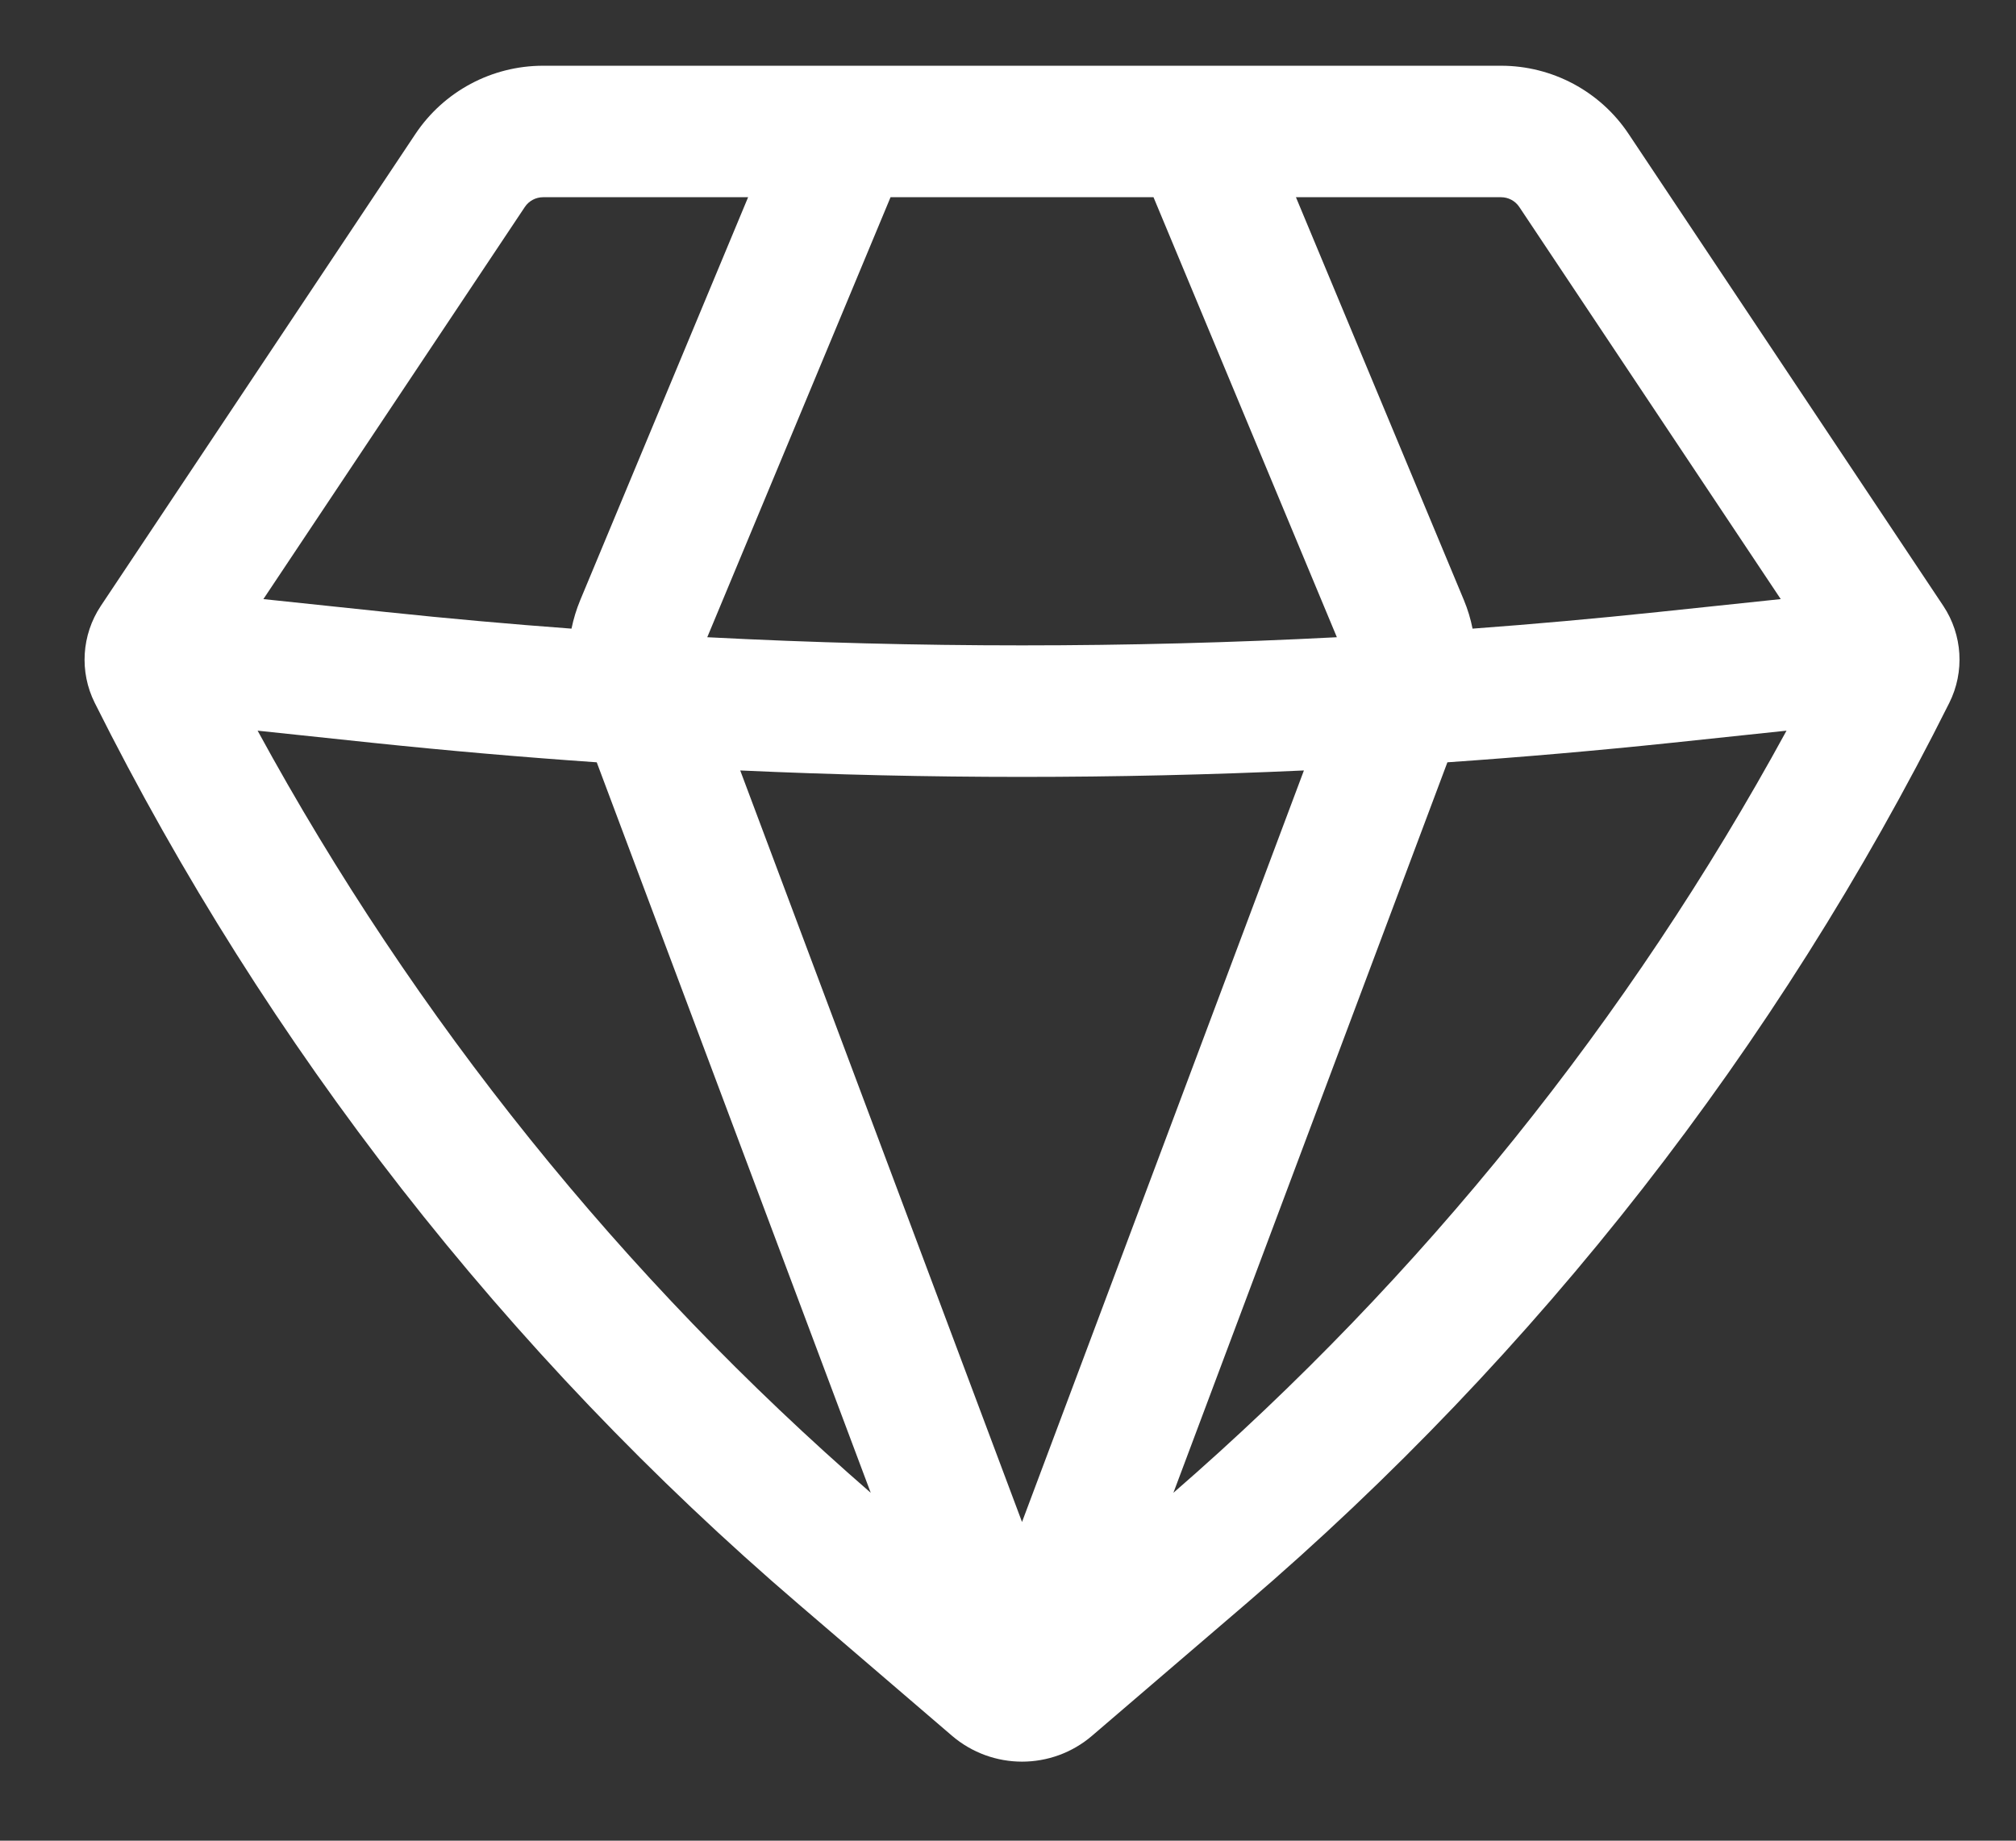 <svg width="23" height="21" viewBox="0 0 23 21" fill="none" xmlns="http://www.w3.org/2000/svg">
<rect x="0" y="0" width="23" height="21" fill="#333333" stroke="none"/>
<path fill-rule="evenodd" clip-rule="evenodd" d="M6.196 0.75C5.61 0.75 5.064 1.042 4.739 1.529L1.15 6.913C0.931 7.243 0.904 7.665 1.081 8.019C3.045 11.947 5.775 15.443 9.11 18.301L10.86 19.802C11.321 20.197 12 20.197 12.46 19.802L14.211 18.301C17.546 15.443 20.275 11.947 22.239 8.019C22.416 7.665 22.39 7.243 22.171 6.913L18.581 1.529C18.257 1.042 17.71 0.75 17.125 0.75H6.196ZM5.988 2.361C6.034 2.292 6.112 2.25 6.196 2.25H8.535L6.62 6.846C6.576 6.952 6.543 7.061 6.52 7.172C5.817 7.12 5.113 7.057 4.411 6.983L3.005 6.835L5.988 2.361ZM2.939 8.336C4.732 11.626 7.101 14.571 9.934 17.031L6.808 8.697C5.956 8.638 5.104 8.564 4.254 8.475L2.939 8.336ZM8.445 8.79L11.66 17.364L14.876 8.79C12.733 8.888 10.588 8.888 8.445 8.79ZM16.513 8.697L13.387 17.031C16.22 14.571 18.588 11.626 20.382 8.336L19.067 8.475C18.216 8.564 17.365 8.638 16.513 8.697ZM20.316 6.835L18.91 6.983C18.207 7.057 17.504 7.12 16.8 7.172C16.778 7.061 16.745 6.952 16.701 6.846L14.785 2.25H17.125C17.209 2.25 17.287 2.292 17.333 2.361L20.316 6.835ZM15.252 7.27C12.859 7.394 10.461 7.394 8.069 7.27L10.16 2.25H13.16L15.252 7.27Z" fill="white"/>
</svg>
